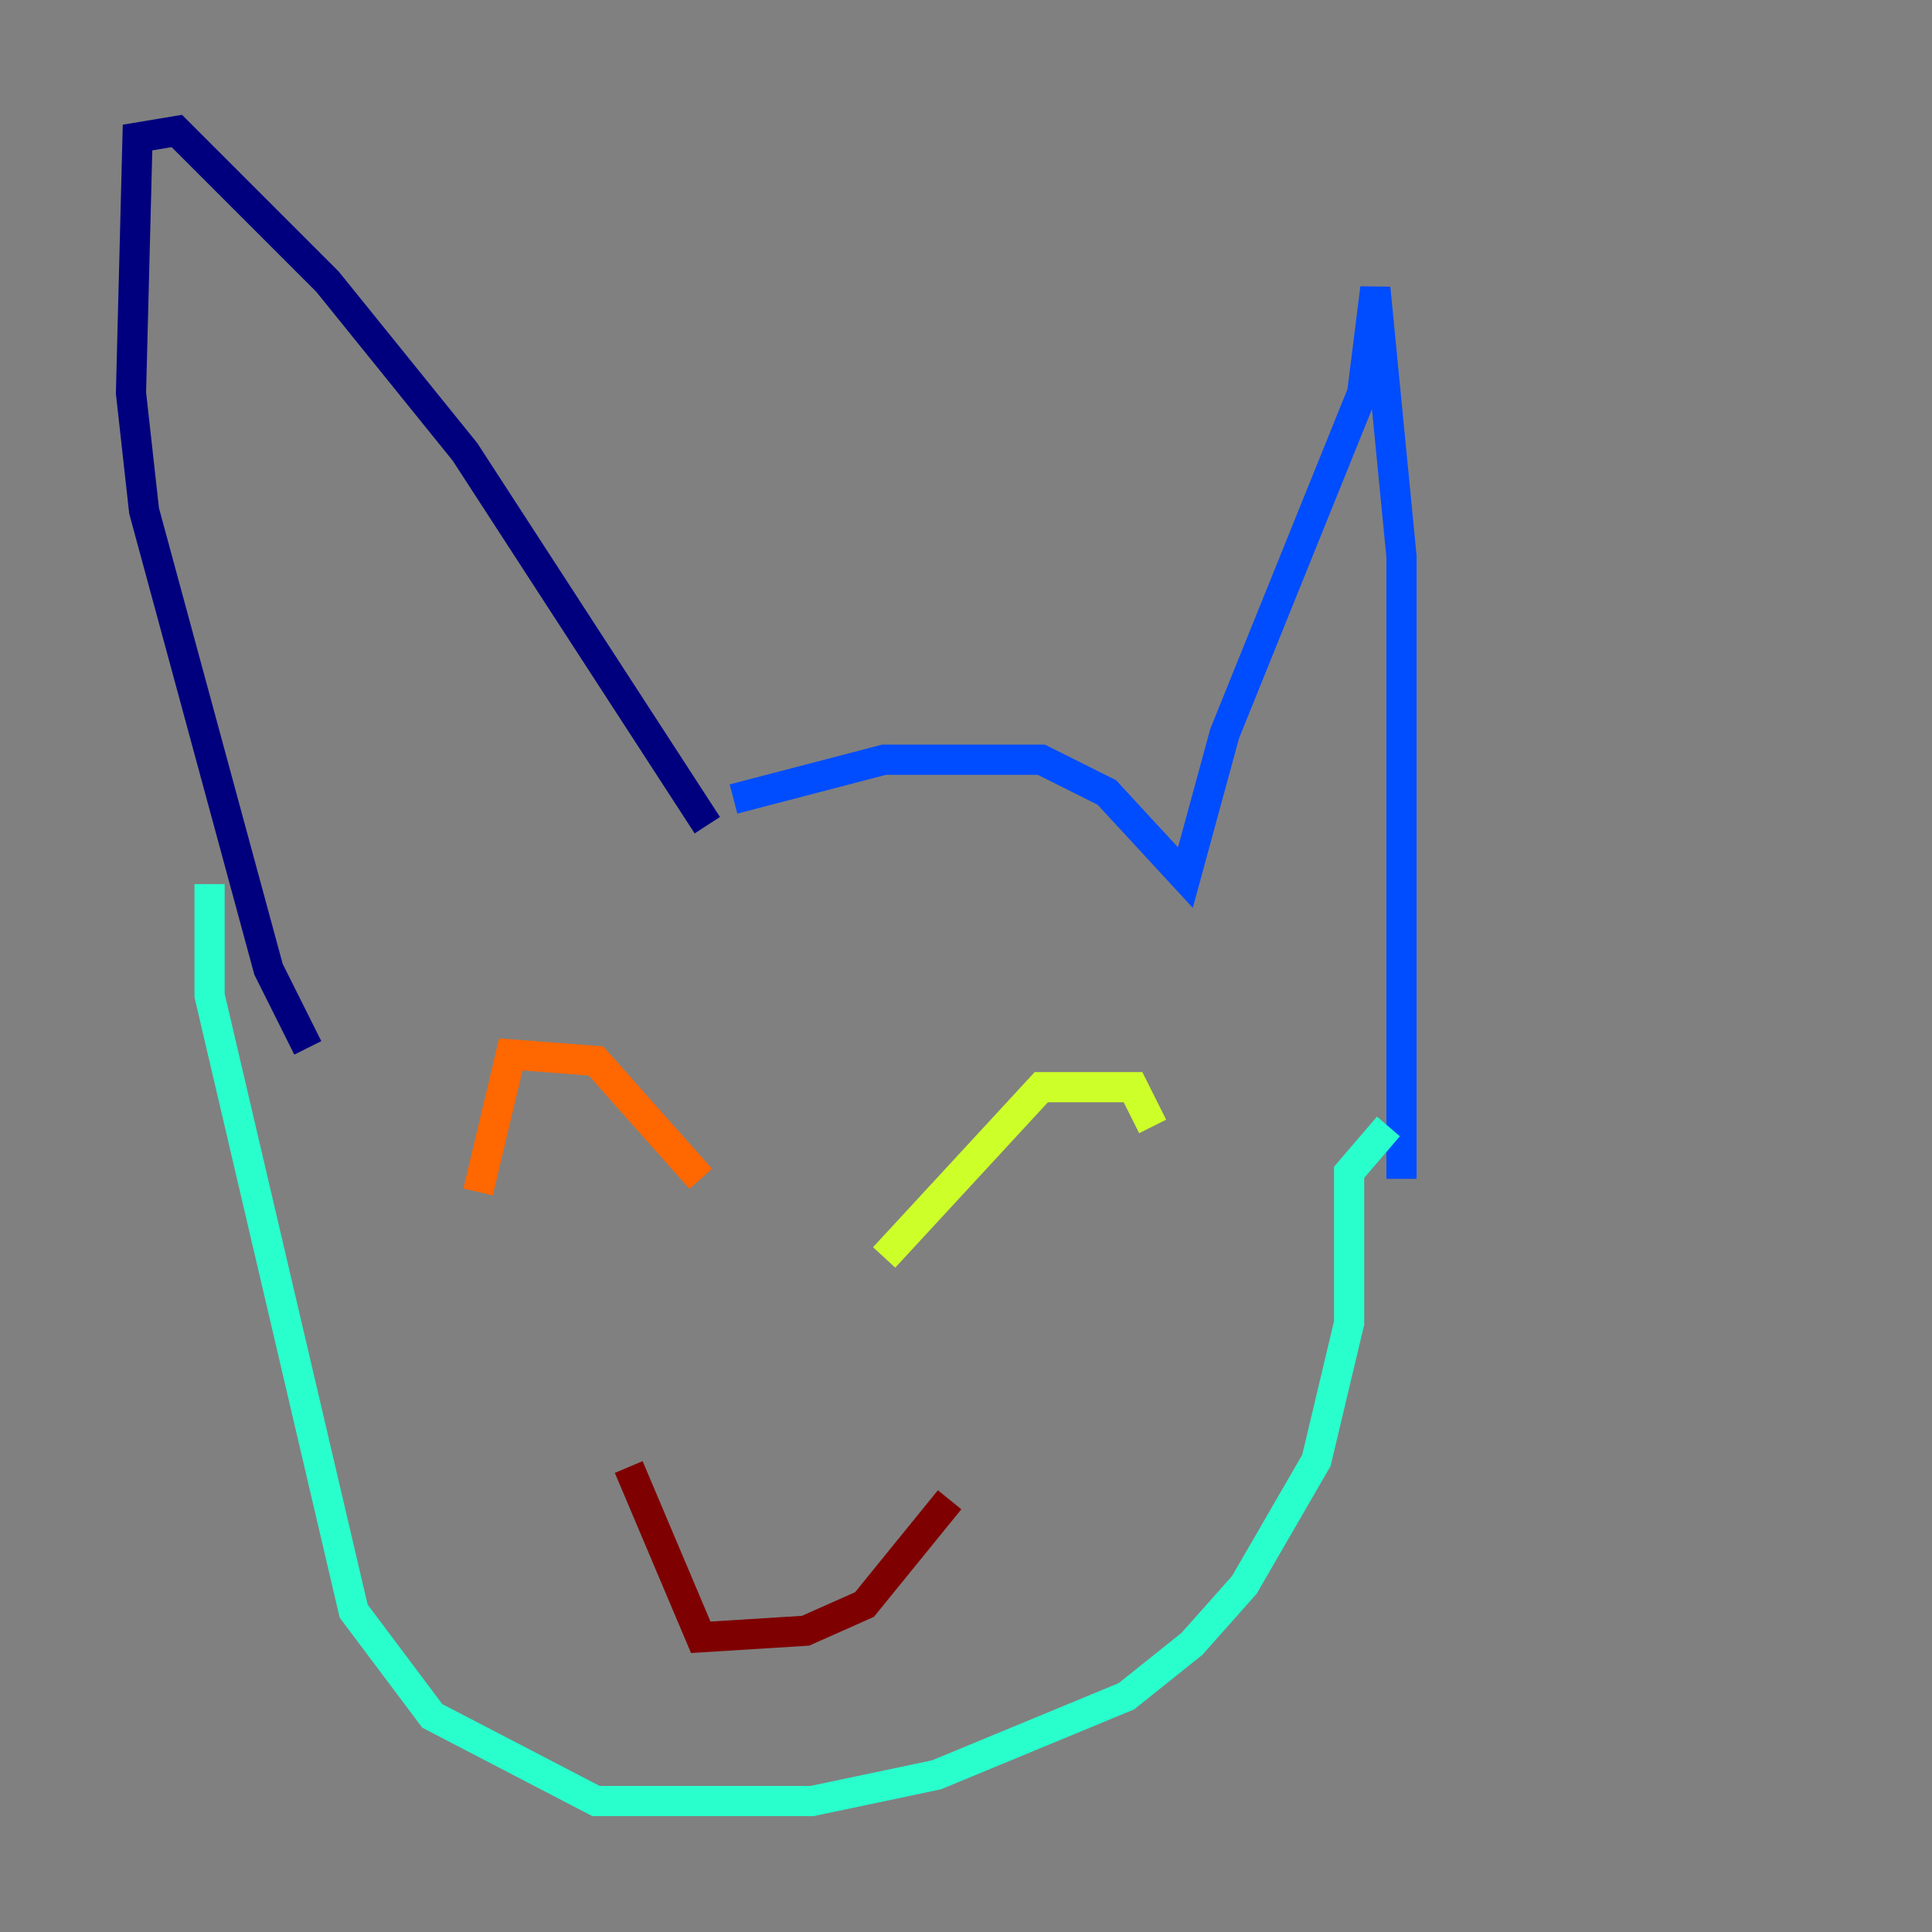 <?xml version="1.0" encoding="utf-8" ?>
<svg baseProfile="tiny" height="128" version="1.2" viewBox="0,0,128,128" width="128" xmlns="http://www.w3.org/2000/svg" xmlns:ev="http://www.w3.org/2001/xml-events" xmlns:xlink="http://www.w3.org/1999/xlink"><rect x="0" y="0" width="128" height="128" fill="#808080" stroke="none"/><defs /><polyline fill="none" points="46.861,54.671 30.807,29.939 21.695,18.658 11.715,8.678 9.112,9.112 8.678,26.034 9.546,33.844 17.79,64.217 20.393,69.424" stroke="#00007f" stroke-width="2" /><polyline fill="none" points="48.597,52.936 58.576,50.332 68.99,50.332 73.329,52.502 78.536,58.142 81.139,48.597 90.251,26.034 91.119,19.091 92.854,36.881 92.854,78.102" stroke="#004cff" stroke-width="2" /><polyline fill="none" points="91.986,74.63 89.383,77.668 89.383,87.647 87.214,96.759 82.441,105.003 78.969,108.909 74.63,112.38 62.047,117.586 53.803,119.322 39.485,119.322 28.637,113.681 23.43,106.739 13.885,65.953 13.885,58.576" stroke="#29ffcd" stroke-width="2" /><polyline fill="none" points="76.366,74.63 75.064,72.027 68.99,72.027 58.576,83.308" stroke="#cdff29" stroke-width="2" /><polyline fill="none" points="46.427,78.102 39.485,70.291 33.844,69.858 31.675,78.969" stroke="#ff6700" stroke-width="2" /><polyline fill="none" points="62.915,99.363 57.275,106.305 53.37,108.041 46.427,108.475 41.654,97.193" stroke="#7f0000" stroke-width="2" /></svg>